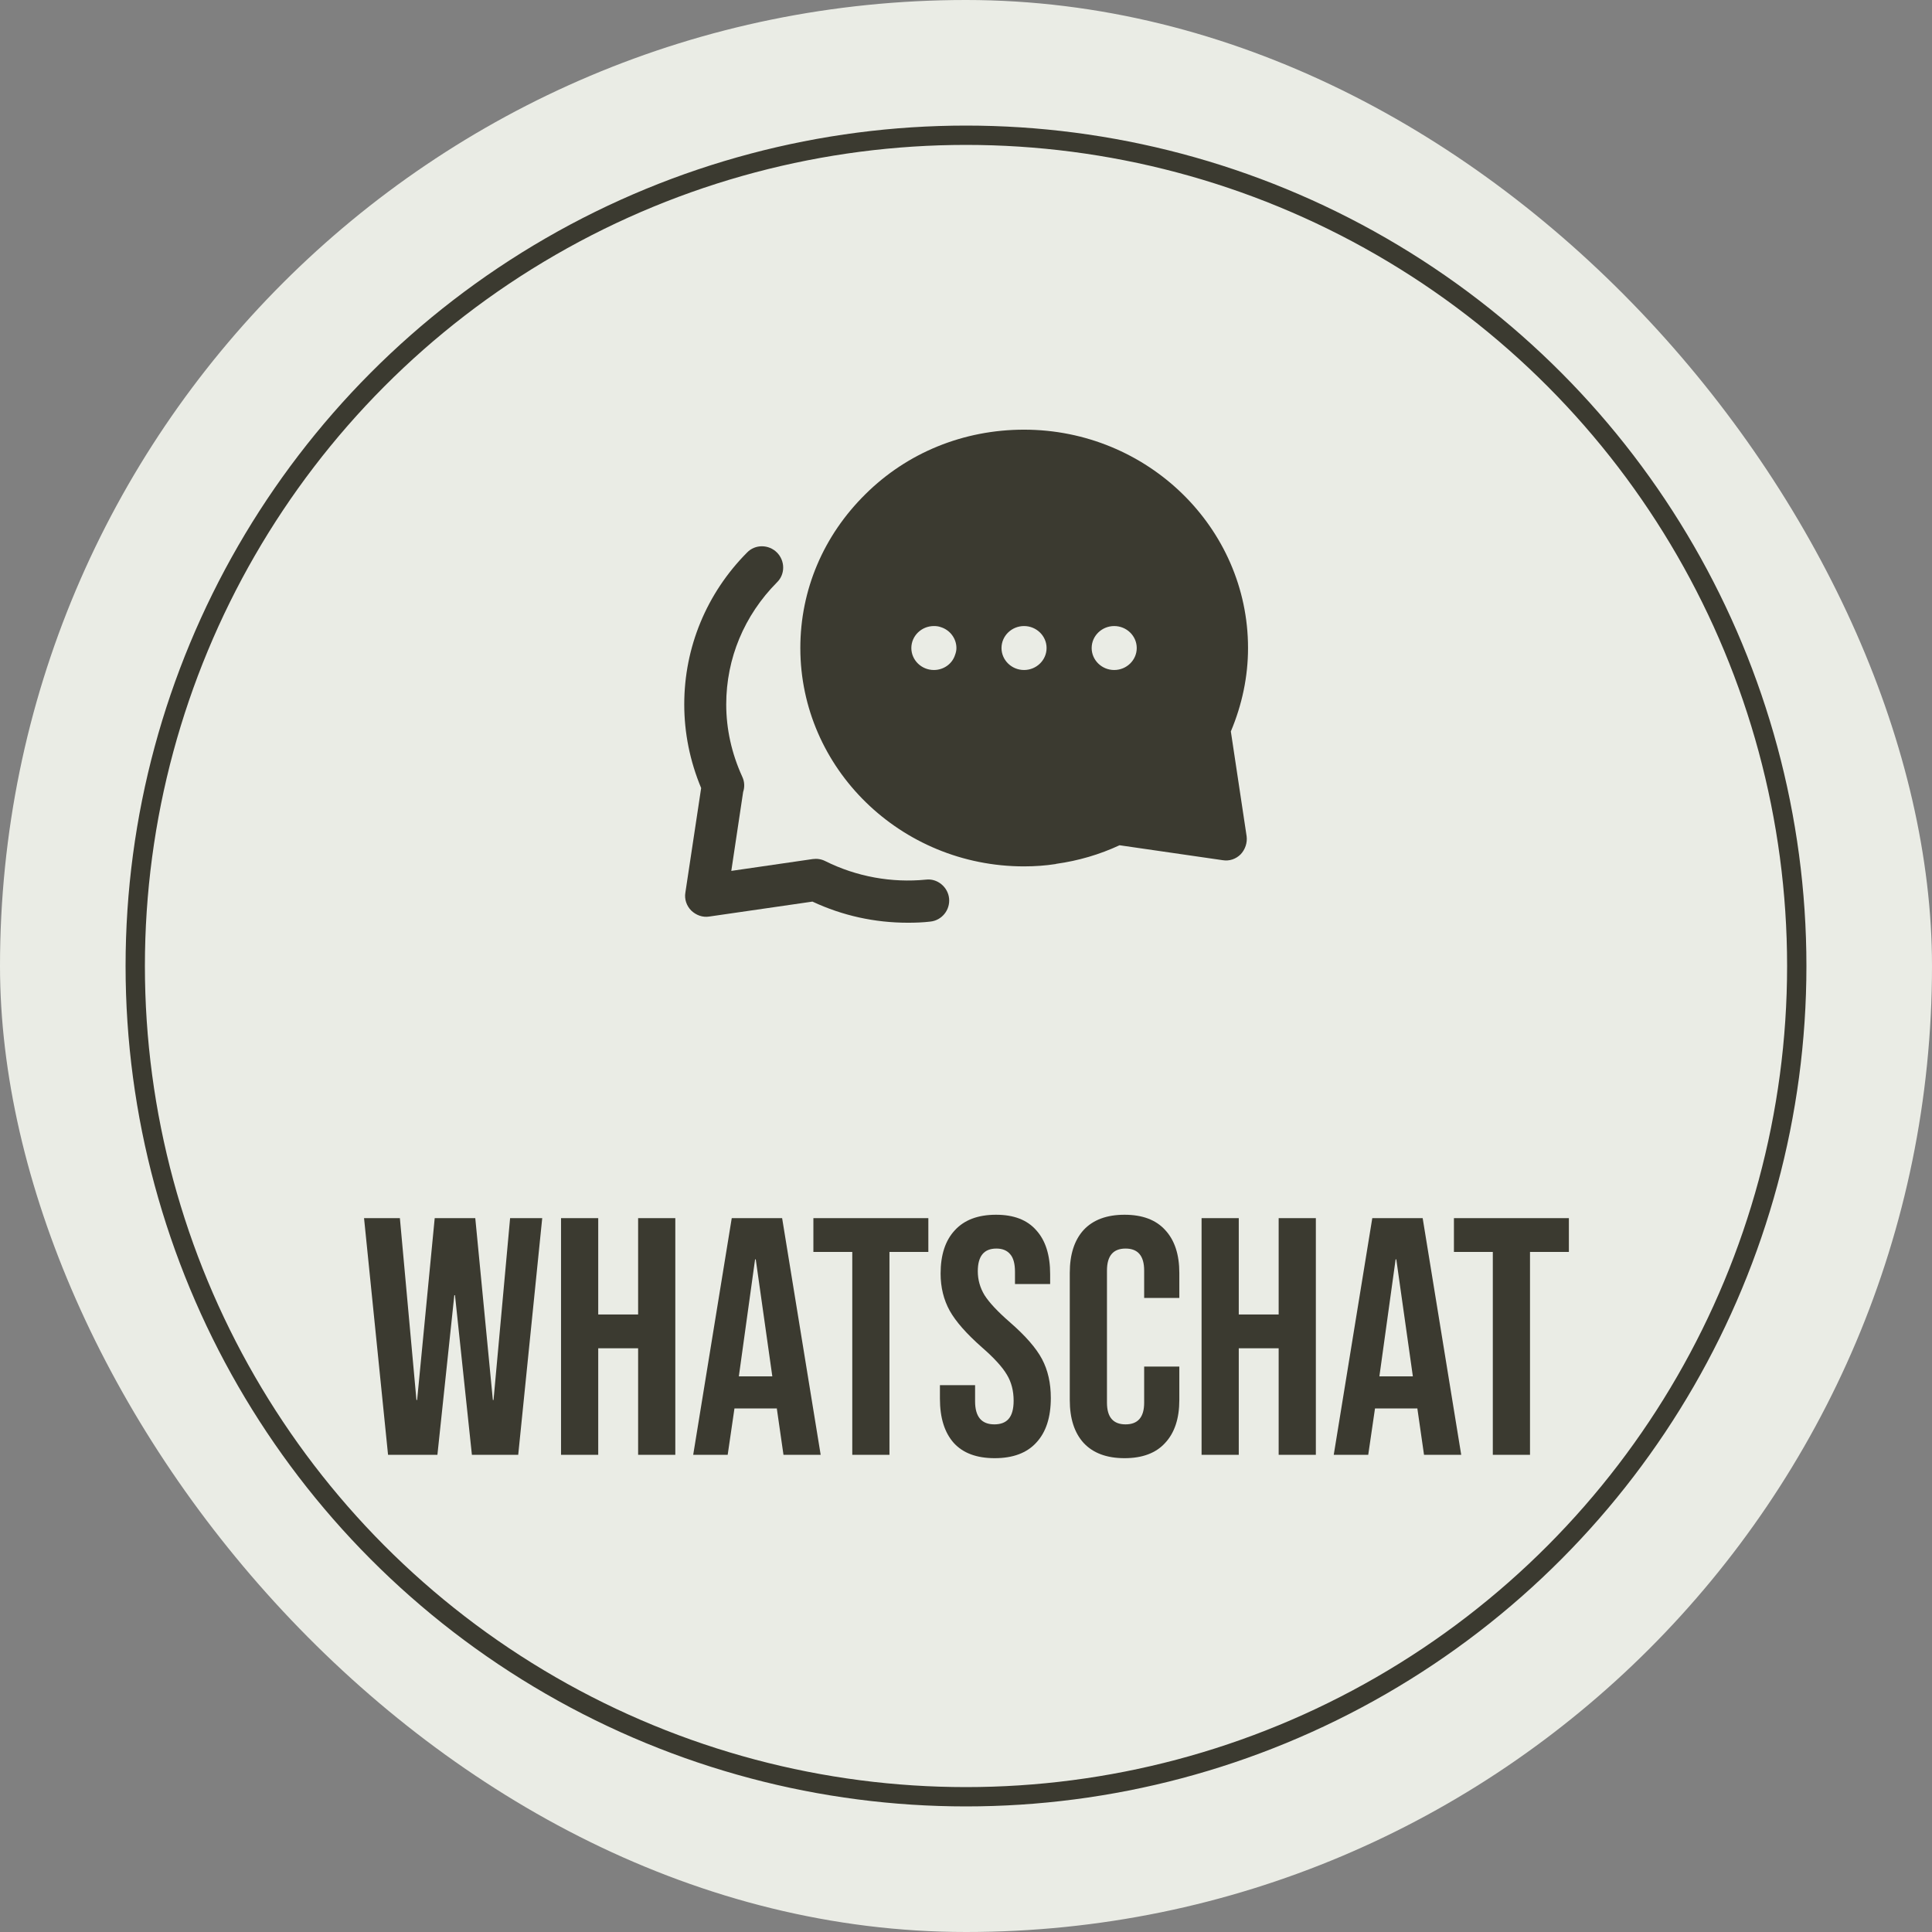 <svg width="1000" height="1000" viewBox="0 0 1000 1000" fill="none" xmlns="http://www.w3.org/2000/svg">
  <rect x="0" y="0" width="1000" height="1000" fill="#808080" stroke="none"/>
  <rect width="1000" height="1000" rx="500" fill="#EAECE5" />
  <circle cx="500" cy="500" r="430" stroke="#3B3A30" stroke-width="10" />
  <path d="M188.428 630.5H206.978L215.553 724.65H215.903L225.003 630.5H246.003L255.103 724.65H255.453L264.028 630.5H280.653L268.228 753H244.253L235.503 670.4H235.153L226.403 753H200.853L188.428 630.5ZM290.39 630.5H309.64V680.375H330.29V630.5H349.54V753H330.29V697.875H309.64V753H290.39V630.5ZM378.752 630.5H404.827L424.777 753H405.527L402.027 728.675V729.025H380.152L376.652 753H358.802L378.752 630.5ZM399.752 712.4L391.177 651.85H390.827L382.427 712.4H399.752ZM441.134 648H421.009V630.5H480.509V648H460.384V753H441.134V648ZM514.854 754.75C505.52 754.75 498.462 752.125 493.679 746.875C488.895 741.508 486.504 733.867 486.504 723.95V716.95H504.704V725.35C504.704 733.283 508.029 737.25 514.679 737.25C517.945 737.25 520.395 736.317 522.029 734.45C523.779 732.467 524.654 729.317 524.654 725C524.654 719.867 523.487 715.375 521.154 711.525C518.82 707.558 514.504 702.833 508.204 697.35C500.27 690.35 494.729 684.05 491.579 678.45C488.429 672.733 486.854 666.317 486.854 659.2C486.854 649.517 489.304 642.05 494.204 636.8C499.104 631.433 506.22 628.75 515.554 628.75C524.77 628.75 531.712 631.433 536.379 636.8C541.162 642.05 543.554 649.633 543.554 659.55V664.625H525.354V658.325C525.354 654.125 524.537 651.092 522.904 649.225C521.27 647.242 518.879 646.25 515.729 646.25C509.312 646.25 506.104 650.158 506.104 657.975C506.104 662.408 507.27 666.55 509.604 670.4C512.054 674.25 516.429 678.917 522.729 684.4C530.779 691.4 536.32 697.758 539.354 703.475C542.387 709.192 543.904 715.9 543.904 723.6C543.904 733.633 541.395 741.333 536.379 746.7C531.479 752.067 524.304 754.75 514.854 754.75ZM582.066 754.75C572.849 754.75 565.791 752.125 560.891 746.875C556.108 741.625 553.716 734.217 553.716 724.65V658.85C553.716 649.283 556.108 641.875 560.891 636.625C565.791 631.375 572.849 628.75 582.066 628.75C591.283 628.75 598.283 631.375 603.066 636.625C607.966 641.875 610.416 649.283 610.416 658.85V671.8H592.216V657.625C592.216 650.042 589.008 646.25 582.591 646.25C576.174 646.25 572.966 650.042 572.966 657.625V726.05C572.966 733.517 576.174 737.25 582.591 737.25C589.008 737.25 592.216 733.517 592.216 726.05V707.325H610.416V724.65C610.416 734.217 607.966 741.625 603.066 746.875C598.283 752.125 591.283 754.75 582.066 754.75ZM621.933 630.5H641.183V680.375H661.833V630.5H681.083V753H661.833V697.875H641.183V753H621.933V630.5ZM710.295 630.5H736.37L756.32 753H737.07L733.57 728.675V729.025H711.695L708.195 753H690.345L710.295 630.5ZM731.295 712.4L722.72 651.85H722.37L713.97 712.4H731.295ZM772.677 648H752.552V630.5H812.052V648H791.927V753H772.677V648Z" fill="#3B3A30" />
  <path d="M469.958 477.604C452.75 477.604 436.125 473.958 420.521 466.667L367.146 474.396C363.646 474.979 360.292 473.667 357.813 471.333C355.333 468.854 354.167 465.354 354.75 462L362.917 407.896C357.084 393.896 354.167 379.312 354.167 364.583C354.167 335.125 365.688 307.125 386.688 285.979C390.917 281.604 397.917 281.75 402.146 285.979C406.375 290.208 406.521 297.208 402.146 301.437C385.229 318.5 375.896 340.812 375.896 364.583C375.896 377.271 378.667 389.958 384.208 402.062C385.375 404.542 385.521 407.312 384.646 409.937L378.521 450.771L420.667 444.646C422.854 444.354 425.042 444.646 427.083 445.667C443.417 453.833 461.646 457.042 479.292 455.292C485.125 454.562 490.667 459.083 491.25 465.062C491.833 471.042 487.458 476.437 481.479 477.021C477.833 477.458 473.896 477.604 469.958 477.604Z" fill="#3B3A30" />
  <path d="M645.979 335.417C645.979 273.146 593.917 222.396 530.042 222.396C498.688 222.396 469.521 234.354 447.937 255.792C426.208 277.229 414.25 305.375 414.25 335.417C414.25 397.688 466.167 448.438 530.042 448.438C535.875 448.438 541.417 448 546.083 447.271C546.229 447.271 546.521 447.271 546.667 447.125C558.188 445.521 569.125 442.313 579.479 437.5L632.854 445.229C636.354 445.813 639.708 444.646 642.188 442.167C644.521 439.688 645.688 436.188 645.25 432.833L637.083 378.583C642.917 364.729 645.979 350.146 645.979 335.417ZM494.313 339.063C492.854 343.583 488.479 346.792 483.375 346.792C476.958 346.792 471.708 341.688 471.708 335.417C471.708 329.146 476.958 324.042 483.375 324.042C484.688 324.042 485.854 324.188 487.021 324.625C491.688 326.083 495.042 330.458 495.042 335.417C495.042 336.729 494.75 337.896 494.313 339.063ZM530.042 346.792C523.625 346.792 518.375 341.688 518.375 335.417C518.375 329.146 523.625 324.042 530.042 324.042C536.458 324.042 541.708 329.146 541.708 335.417C541.708 341.688 536.458 346.792 530.042 346.792ZM576.708 346.792C570.292 346.792 565.042 341.688 565.042 335.417C565.042 329.146 570.292 324.042 576.708 324.042C583.125 324.042 588.375 329.146 588.375 335.417C588.375 341.688 583.125 346.792 576.708 346.792Z" fill="#3B3A30" />
</svg>